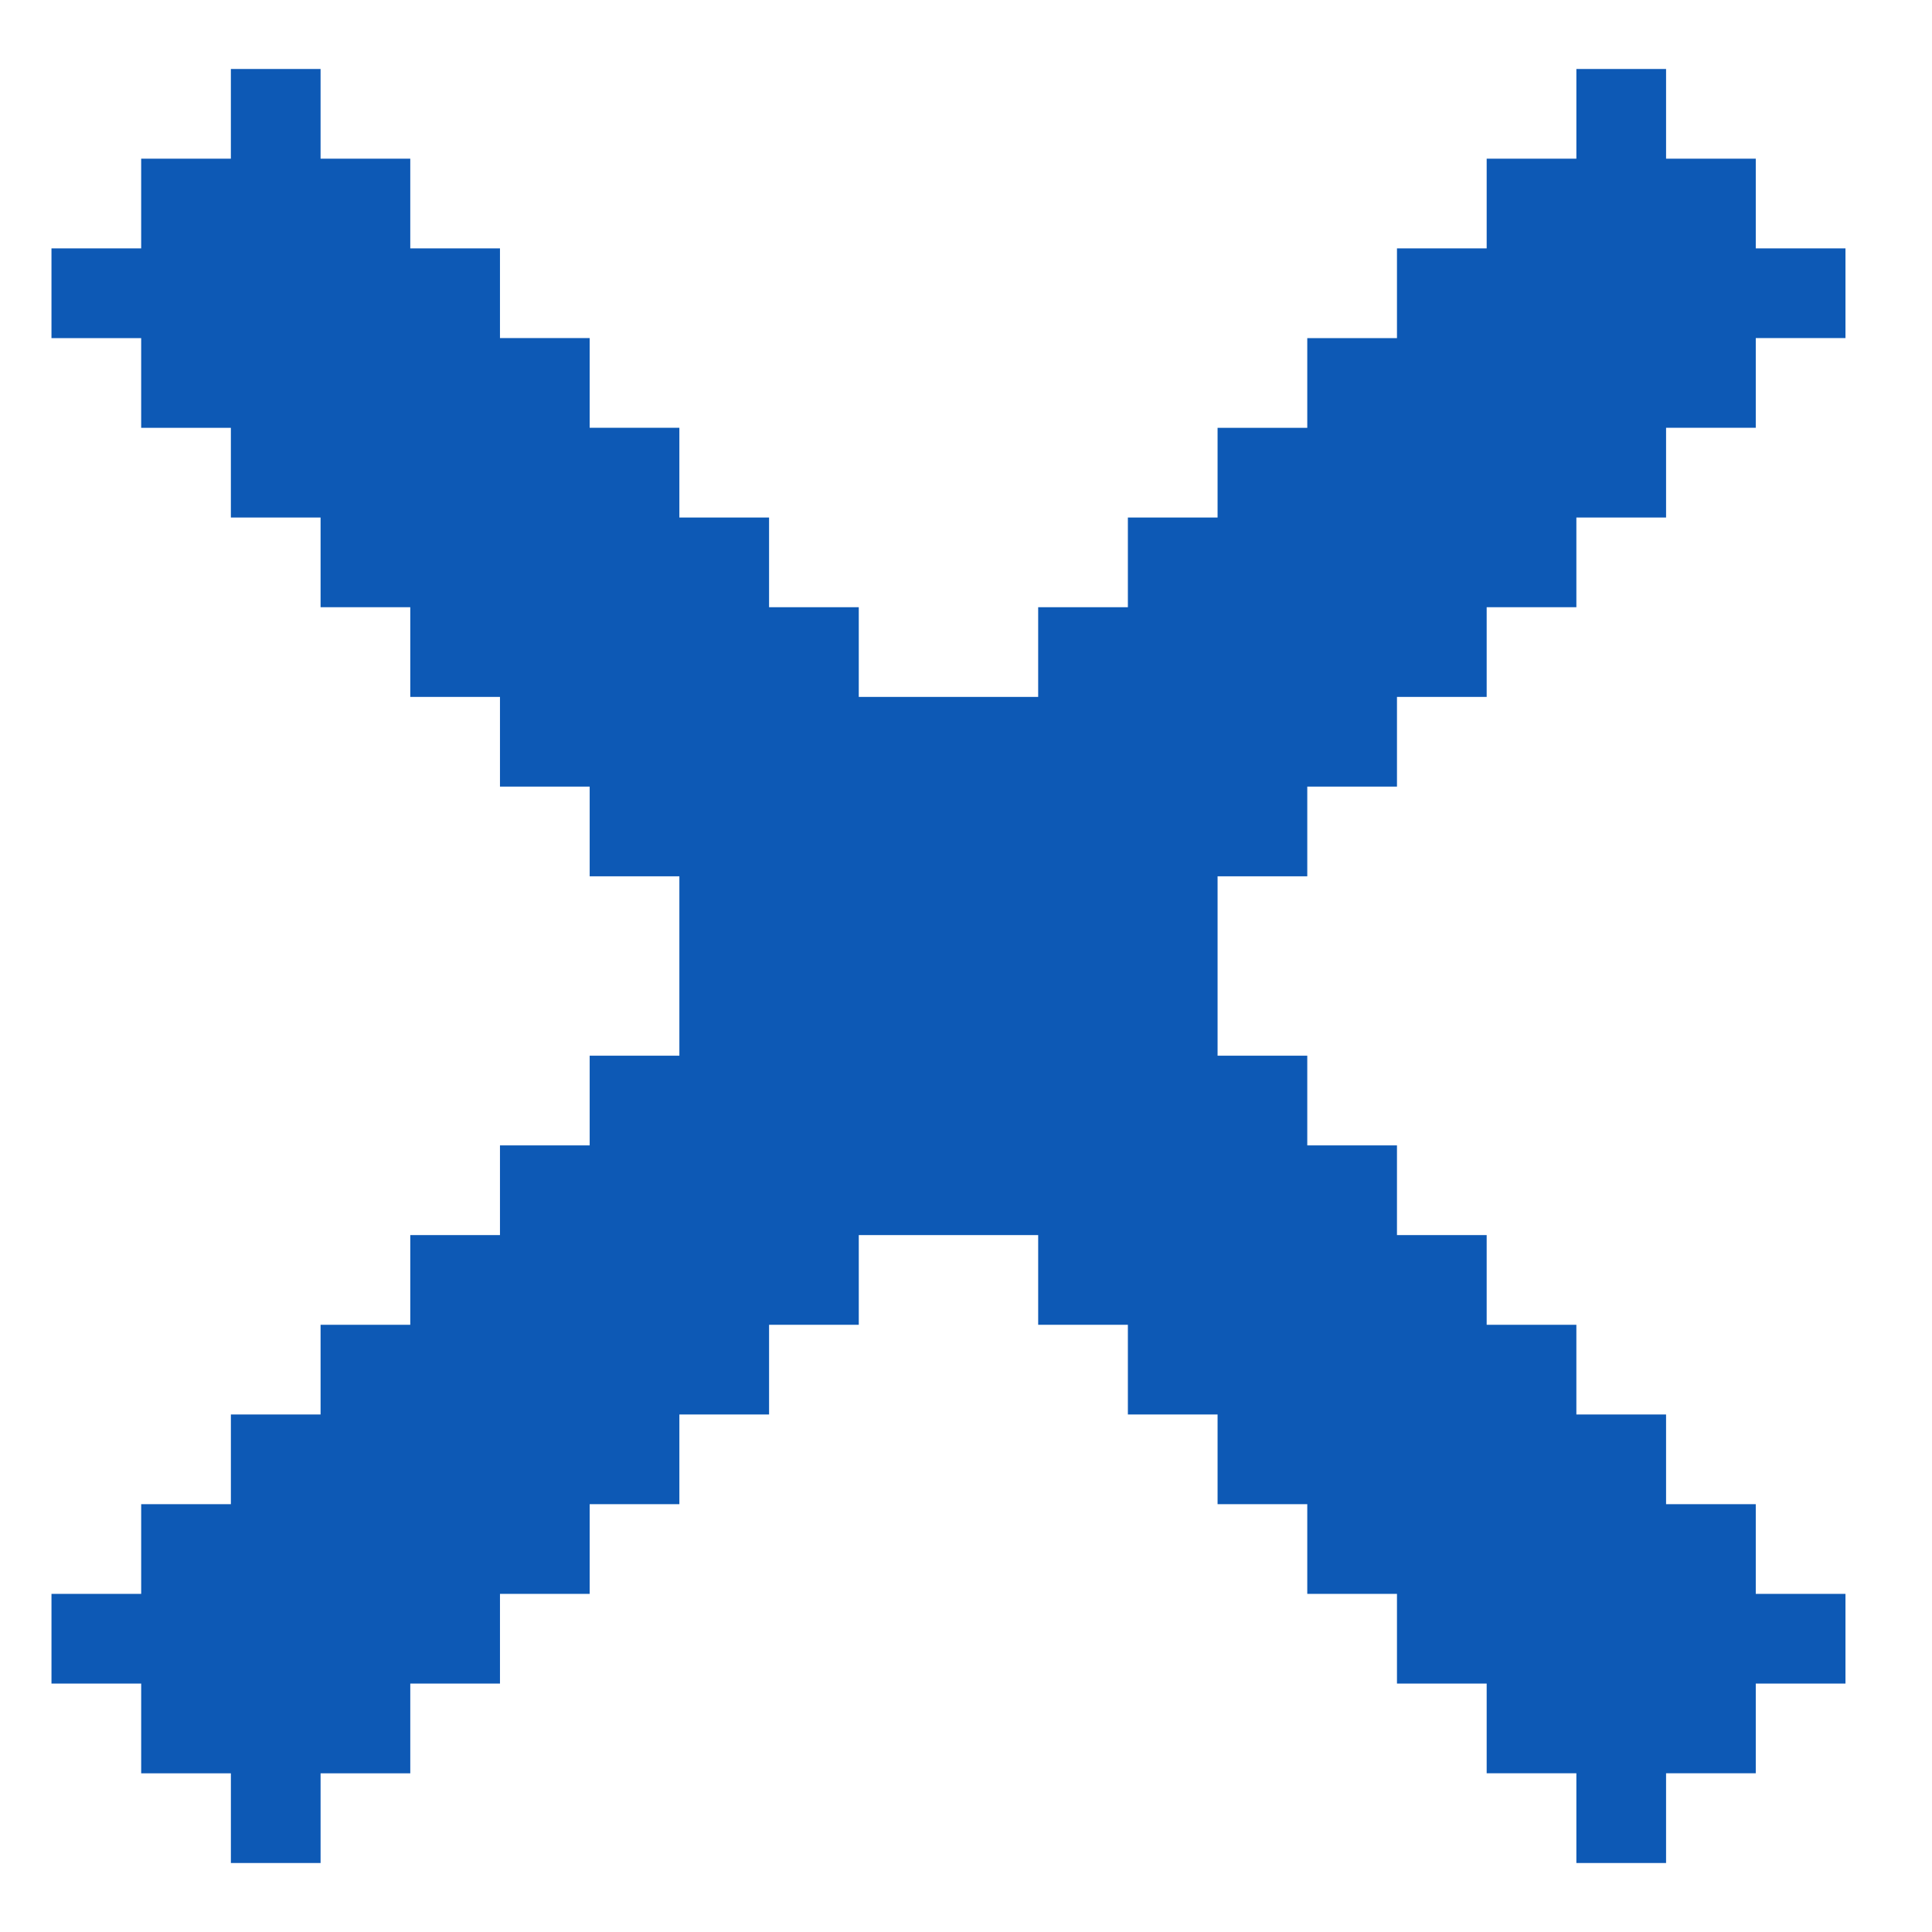 <svg width="14" height="14" fill="none" xmlns="http://www.w3.org/2000/svg"><path d="M8.823 7.65h.65v.65h.65v.65h.65v.65h.65v.65h.65v.65h.65v.65h.65v.65h-.65v.65h-.65v.65h-.65v-.65h-.65v-.65h-.65v-.65h-.65v-.65h-.65v-.65h-.65V9.6h-.65v-.65h-1.3v.65h-.65v.65h-.65v.65h-.65v.65h-.65v.65h-.65v.65h-.65v.65h-.65v-.65h-.65v-.65h-.65v-.65h.65v-.65h.65v-.65h.65V9.6h.65v-.65h.65V8.3h.65v-.65h.65v-1.3h-.65V5.7h-.65v-.65h-.65V4.4h-.65v-.65h-.65V3.1h-.65v-.65h-.65V1.8h.65v-.65h.65V.5h.65v.65h.65v.65h.65v.65h.65v.65h.65v.65h.65v.65h.65v.65h1.3V4.4h.65v-.65h.65V3.1h.65v-.65h.65V1.8h.65v-.65h.65V.5h.65v.65h.65v.65h.65v.65h-.65v.65h-.65v.65h-.65v.65h-.65v.65h-.65v.65h-.65v.65h-.65v1.3z" fill="#0D59B5"/></svg>